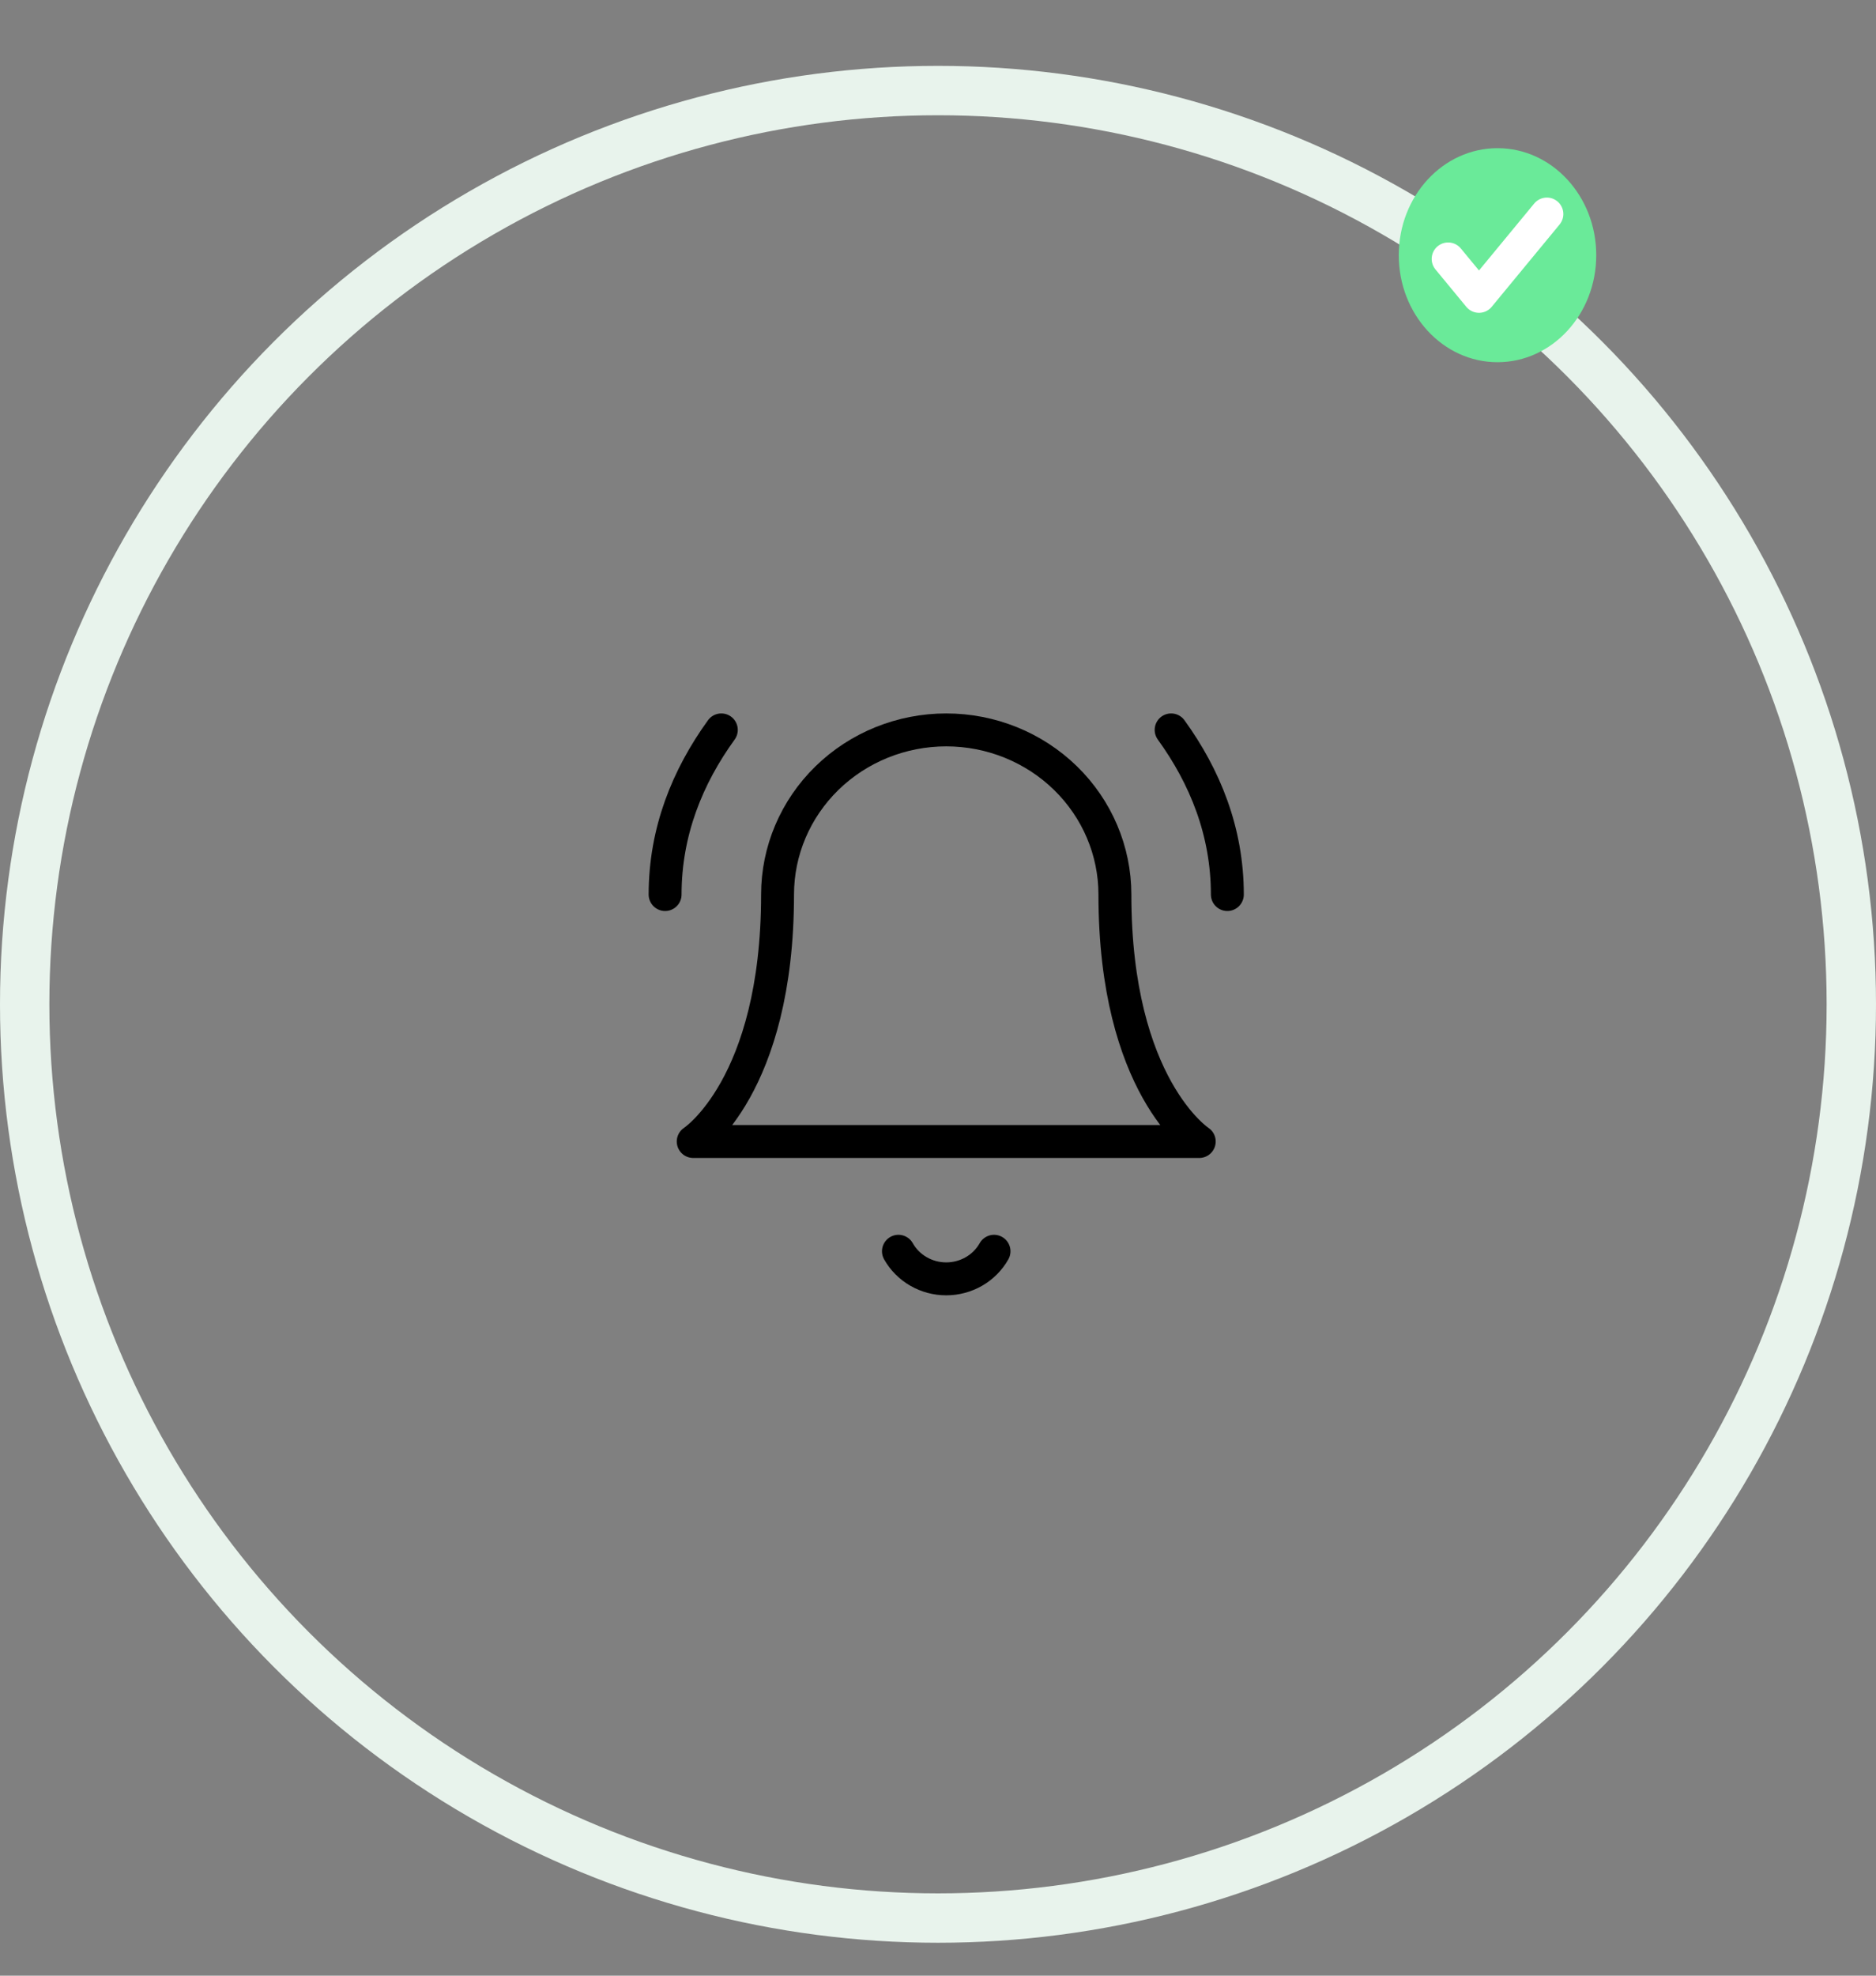<svg width="114" height="120" viewBox="0 0 114 120" fill="none" xmlns="http://www.w3.org/2000/svg">
<rect x="0" y="0" width="114" height="120" fill="#808080" stroke="none"/>
<path d="M47.25 54.333C47.25 51.681 48.33 49.138 50.252 47.262C52.174 45.387 54.782 44.333 57.5 44.333C60.218 44.333 62.826 45.387 64.748 47.262C66.67 49.138 67.75 51.681 67.75 54.333C67.75 66 72.875 69.333 72.875 69.333H42.125C42.125 69.333 47.25 66 47.25 54.333Z" stroke="black" stroke-width="2" stroke-linecap="round" stroke-linejoin="round"/>
<path d="M54.596 76C54.882 76.507 55.302 76.931 55.813 77.225C56.324 77.52 56.907 77.676 57.5 77.676C58.093 77.676 58.676 77.52 59.187 77.225C59.698 76.931 60.118 76.507 60.404 76" stroke="black" stroke-width="2" stroke-linecap="round" stroke-linejoin="round"/>
<path d="M43.833 44.333C41.783 47.167 40.417 50.5 40.417 54.333" stroke="black" stroke-width="2" stroke-linecap="round" stroke-linejoin="round"/>
<path d="M74.583 54.333C74.583 50.5 73.217 47.167 71.167 44.333" stroke="black" stroke-width="2" stroke-linecap="round" stroke-linejoin="round"/>
<circle cx="57" cy="61" r="55.5" stroke="#E8F3EC" stroke-width="3"/>
<ellipse cx="91" cy="15.5" rx="6" ry="6.5" fill="#6AEA99"/>
<path d="M94 13L89.875 18L88 15.727" stroke="white" stroke-width="2" stroke-linecap="round" stroke-linejoin="round"/>
</svg>
